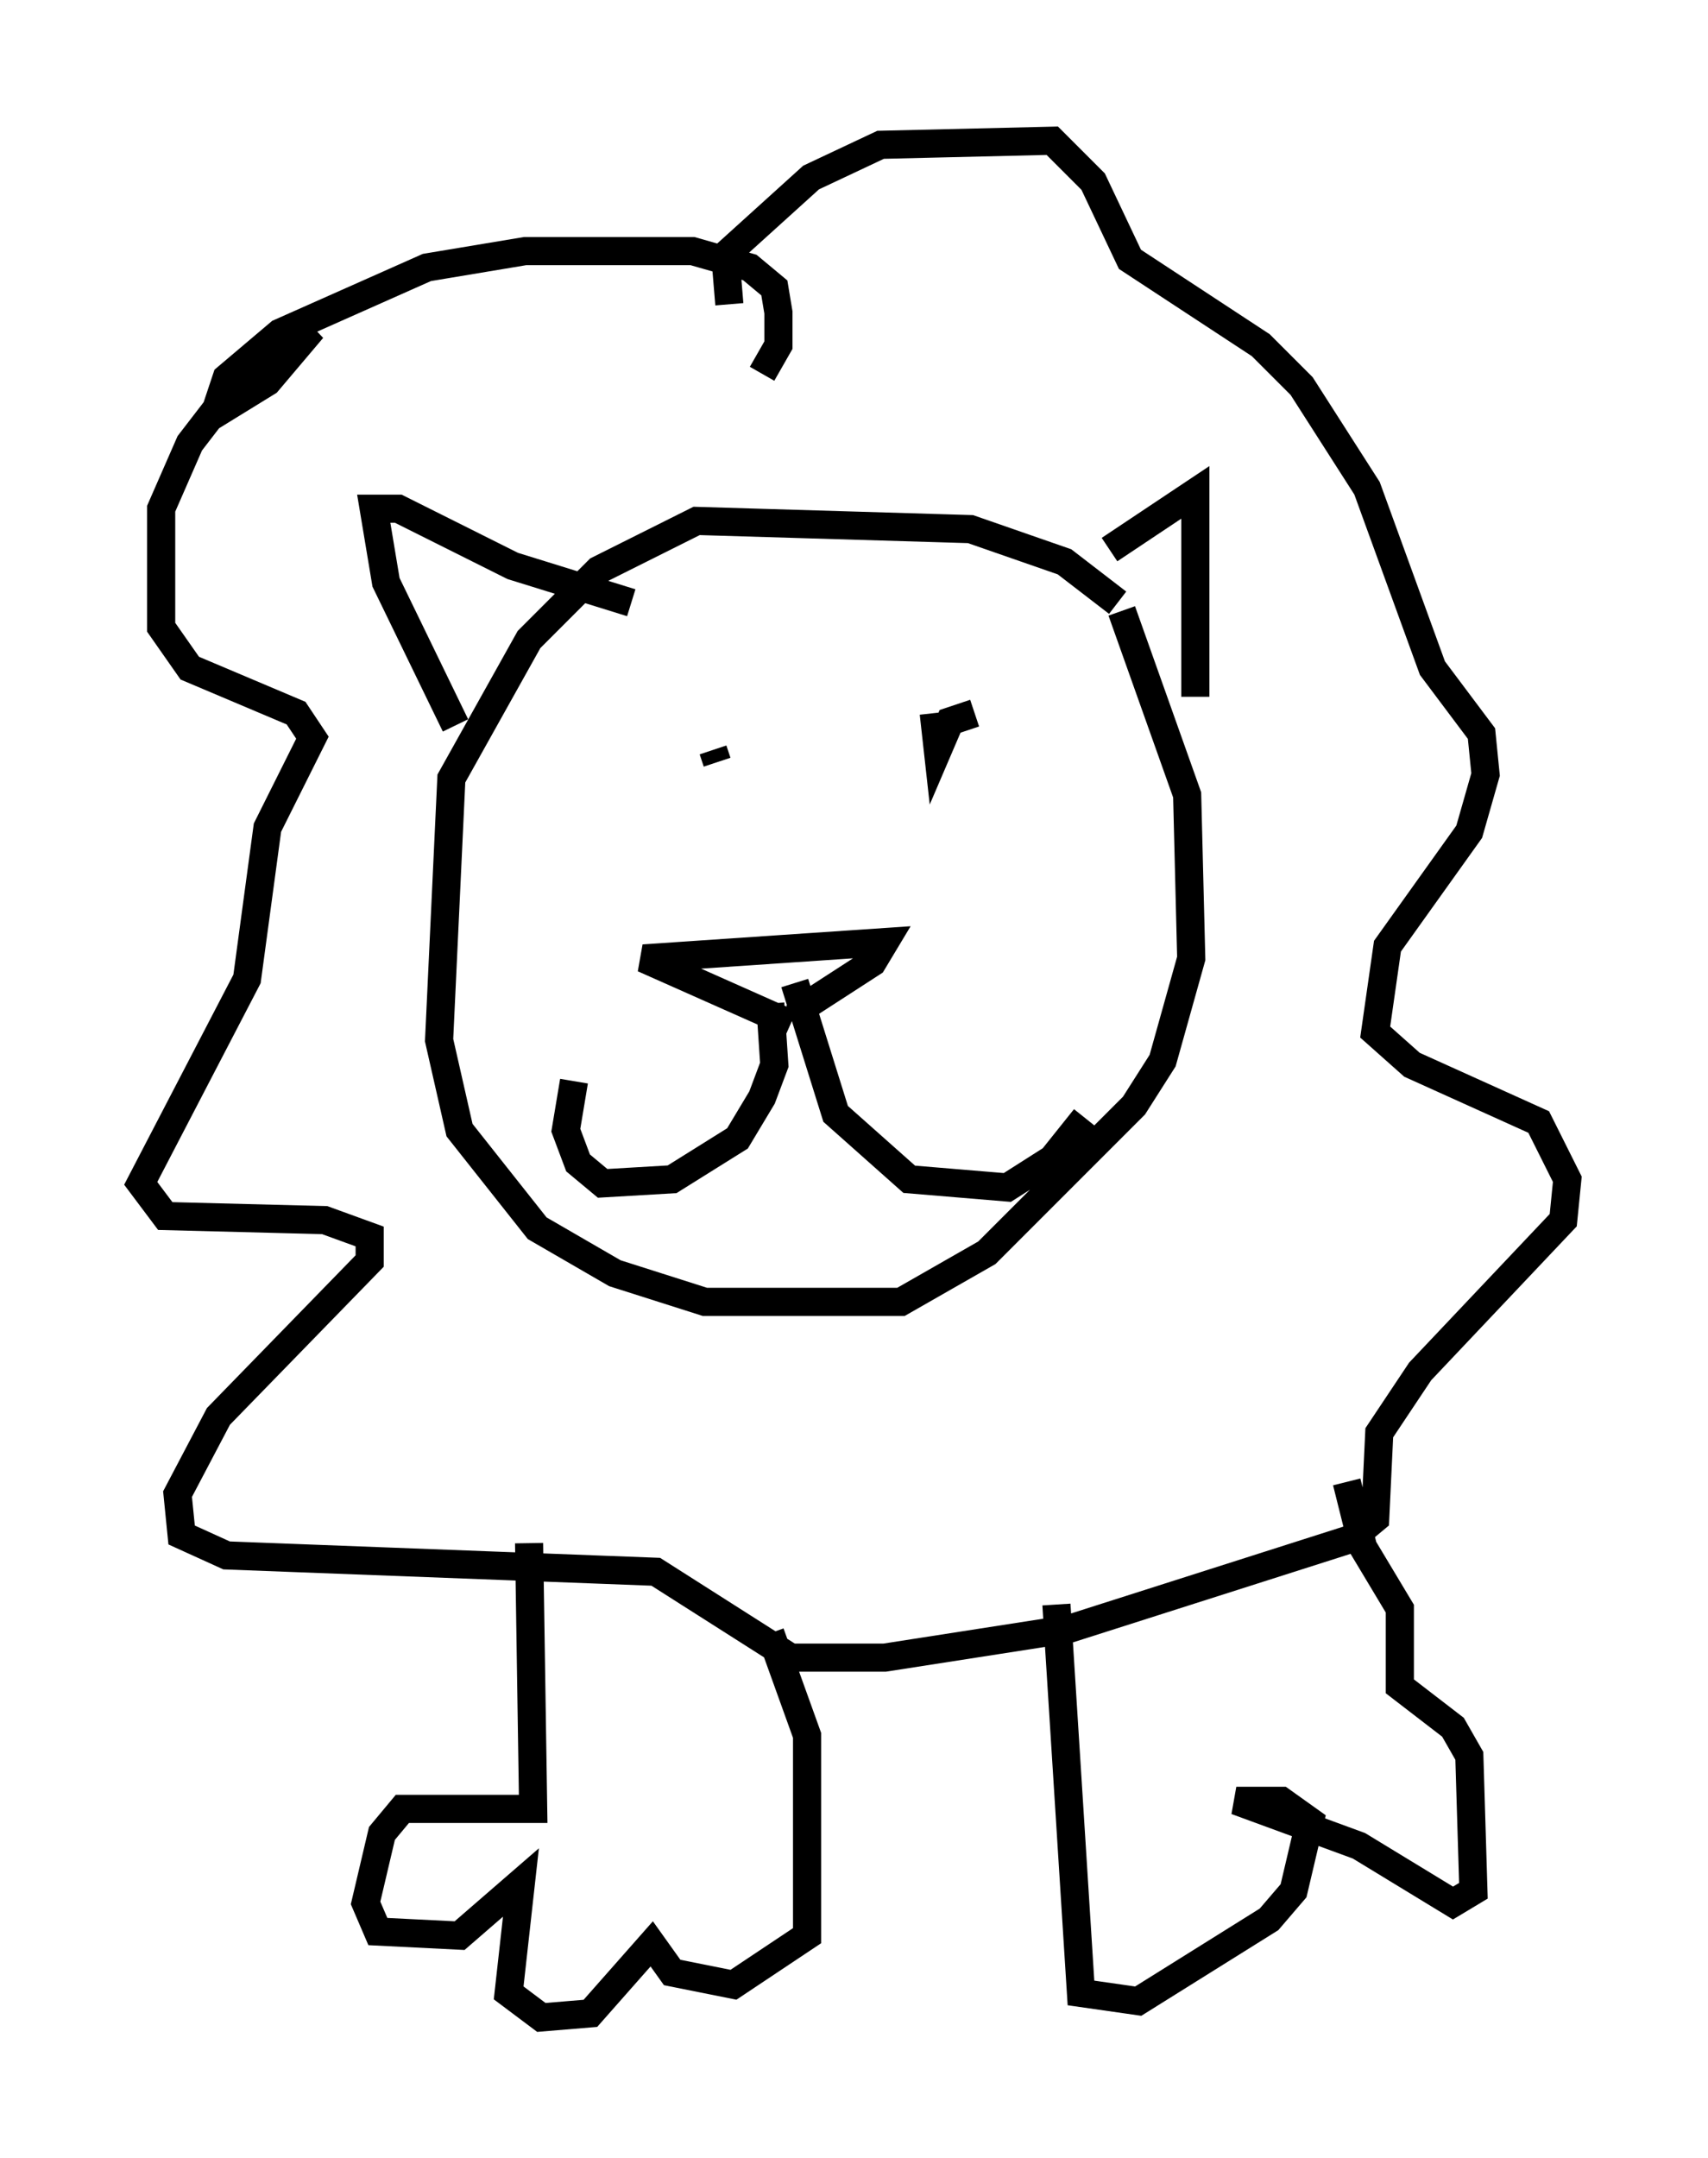 <?xml version="1.0" encoding="utf-8" ?>
<svg baseProfile="full" height="76.67" version="1.1" width="60.693" xmlns="http://www.w3.org/2000/svg" xmlns:ev="http://www.w3.org/2001/xml-events" xmlns:xlink="http://www.w3.org/1999/xlink"><defs /><rect fill="white" height="76.67" width="60.693" x="0" y="0" /><path d="M40.441, 22.866 m-0.726, -1.453 l-1.888, -1.453 -3.341, -1.162 l-9.732, -0.291 -3.486, 1.743 l-2.469, 2.469 -2.76, 4.939 l-0.436, 9.296 0.726, 3.196 l2.76, 3.486 2.76, 1.598 l3.196, 1.017 6.972, 0.0 l3.05, -1.743 5.229, -5.229 l1.017, -1.598 1.017, -3.631 l-0.145, -5.81 -2.324, -6.536 m-13.944, -10.894 l-0.145, -1.743 3.05, -2.76 l2.469, -1.162 6.101, -0.145 l1.453, 1.453 1.307, 2.76 l4.648, 3.05 1.453, 1.453 l2.324, 3.631 2.324, 6.391 l1.743, 2.324 0.145, 1.453 l-0.581, 2.034 -2.905, 4.067 l-0.436, 3.05 1.307, 1.162 l4.503, 2.034 1.017, 2.034 l-0.145, 1.453 -5.084, 5.374 l-1.453, 2.179 -0.145, 3.05 l-0.872, 0.726 -10.022, 3.196 l-6.536, 1.017 -3.341, 0.0 l-4.793, -3.05 -15.251, -0.581 l-1.598, -0.726 -0.145, -1.453 l1.453, -2.76 5.374, -5.52 l0.0, -0.872 -1.598, -0.581 l-5.665, -0.145 -0.872, -1.162 l3.777, -7.263 0.726, -5.374 l1.598, -3.196 -0.581, -0.872 l-3.777, -1.598 -1.017, -1.453 l0.0, -4.212 1.017, -2.324 l1.453, -1.888 2.905, -2.179 l-1.598, 1.888 -1.888, 1.162 l0.436, -1.307 1.888, -1.598 l5.229, -2.324 3.486, -0.581 l5.955, 0.0 2.034, 0.581 l0.872, 0.726 0.145, 0.872 l0.0, 1.162 -0.581, 1.017 m-10.894, 12.492 l-2.469, -5.084 -0.436, -2.615 l0.872, 0.0 4.067, 2.034 l4.212, 1.307 m16.994, -1.888 l3.05, -2.034 0.0, 7.263 m-14.38, 11.62 l-5.229, -2.324 8.57, -0.581 l-0.436, 0.726 -2.469, 1.598 l-0.145, -0.291 m-3.05, -8.86 l0.145, 0.436 m9.151, -1.743 l-0.872, 0.291 -0.436, 1.017 l-0.145, -1.307 m-5.81, 10.313 l0.145, 2.179 -0.436, 1.162 l-0.872, 1.453 -2.324, 1.453 l-2.469, 0.145 -0.872, -0.726 l-0.436, -1.162 0.291, -1.743 m7.844, -3.486 l1.453, 4.648 2.615, 2.324 l3.486, 0.291 1.598, -1.017 l1.162, -1.453 m-19.754, 15.106 l0.145, 9.441 -4.648, 0.0 l-0.726, 0.872 -0.581, 2.469 l0.436, 1.017 2.905, 0.145 l2.179, -1.888 -0.436, 3.922 l1.162, 0.872 1.743, -0.145 l2.179, -2.469 0.726, 1.017 l2.179, 0.436 2.615, -1.743 l0.0, -7.117 -1.307, -3.631 m10.168, -1.017 l0.872, 13.799 2.034, 0.291 l4.648, -2.905 0.872, -1.017 l0.581, -2.469 -1.017, -0.726 l-1.598, 0.0 4.358, 1.598 l3.341, 2.034 0.726, -0.436 l-0.145, -4.793 -0.581, -1.017 l-1.888, -1.453 0.0, -2.76 l-1.307, -2.179 -0.581, -2.324 " fill="none" stroke="black" stroke-width="1" /></svg>